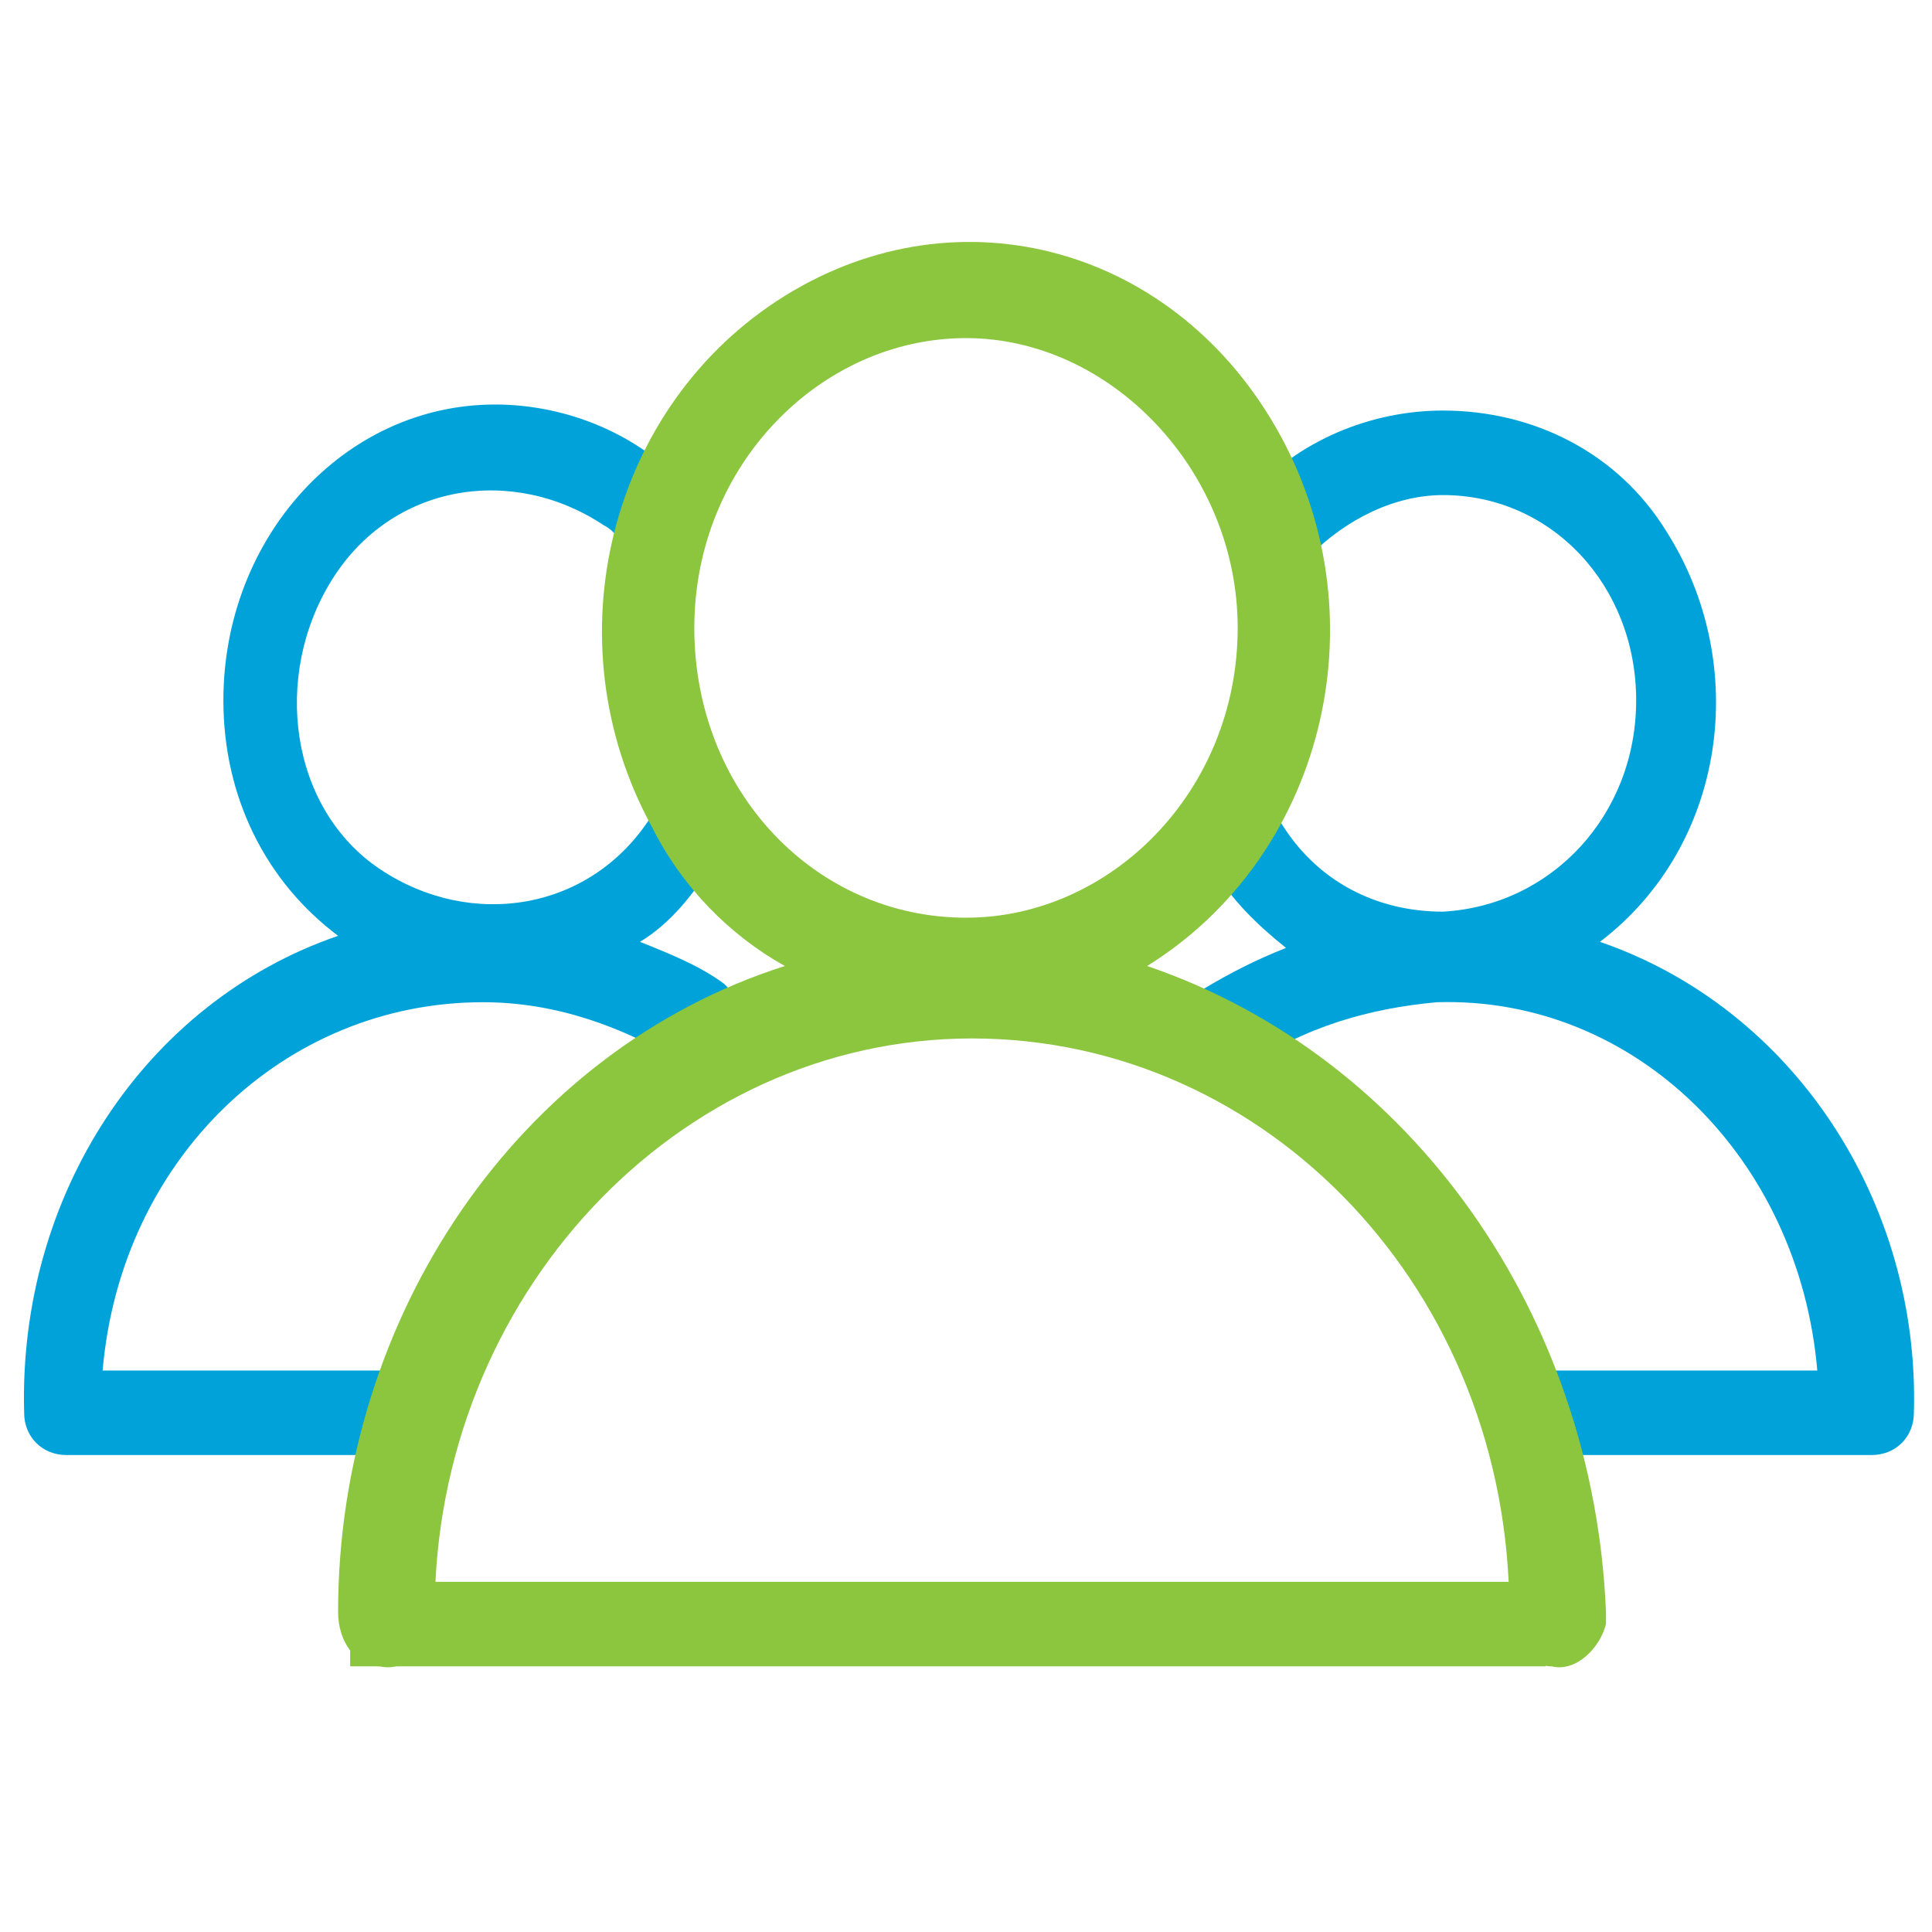 <?xml version="1.0" encoding="utf-8"?>
<!-- Generator: Adobe Illustrator 19.2.1, SVG Export Plug-In . SVG Version: 6.00 Build 0)  -->
<svg version="1.1" id="Layer_1" xmlns="http://www.w3.org/2000/svg" xmlns:xlink="http://www.w3.org/1999/xlink" x="0px" y="0px"
	 viewBox="0 0 32 32" style="enable-background:new 0 0 32 32;" xml:space="preserve">
<style type="text/css">
	.st0{fill:#00A3D9;}
	.st1{fill:#8CC63F;}
	.st2{fill:none;stroke:#8CC63F;stroke-width:1.4;stroke-miterlimit:10;}
</style>
<title>icon-user-group</title>
<g id="Shape_1_copy">
	<g id="Shape_1_copy-2">
		<path class="st0" d="M12,16.3c-0.4-0.3-0.9-0.5-1.4-0.7c0.5-0.3,0.9-0.8,1.2-1.3c0.2-0.3,0.2-0.8-0.1-1c0,0,0,0,0,0
			c-0.3-0.2-0.7-0.2-0.9,0.2c0,0,0,0,0,0c-1,1.6-3,1.9-4.5,0.9s-1.8-3.2-0.8-4.8s3-1.9,4.5-0.9c0.2,0.1,0.3,0.3,0.4,0.4
			c0.2,0.3,0.7,0.3,0.9,0.1c0,0,0,0,0.1-0.1c0.3-0.3,0.3-0.7,0-1c0,0,0,0,0,0c-0.8-0.9-2-1.4-3.2-1.4c-2.5,0-4.5,2.2-4.5,4.9
			c0,1.6,0.7,3,1.9,3.9c-3.2,1.1-5.3,4.3-5.2,7.9c0,0.4,0.3,0.7,0.7,0.7c0,0,0,0,0,0h5.2c0.4,0,0.7-0.3,0.7-0.7
			c0-0.4-0.3-0.7-0.7-0.7H1.7c0.3-3.5,3-6.1,6.3-6.1c1.2,0,2.3,0.4,3.3,1c0.3,0.2,0.7,0.1,0.9-0.3c0,0,0,0,0,0
			C12.4,17,12.3,16.6,12,16.3z"/>
	</g>
</g>
<g id="Shape_1_copy_2">
	<g id="Shape_1_copy_2-2">
		<path class="st0" d="M26.5,15.6c2.1-1.6,2.5-4.6,1.1-6.8c-0.8-1.3-2.2-2-3.7-2c-1.2,0-2.4,0.5-3.2,1.4c-0.3,0.3-0.3,0.7,0,1
			c0,0,0,0,0,0c0.2,0.3,0.7,0.3,0.9,0.1c0,0,0,0,0.1-0.1c0.6-0.6,1.4-1,2.2-1c1.8,0,3.2,1.5,3.2,3.4s-1.4,3.4-3.2,3.5
			c-1.1,0-2.1-0.5-2.7-1.5c-0.2-0.3-0.6-0.4-0.9-0.2c0,0,0,0,0,0c-0.3,0.2-0.4,0.7-0.2,1c0,0,0,0,0,0c0.3,0.5,0.7,0.9,1.2,1.3
			c-0.5,0.2-0.9,0.4-1.4,0.7c-0.3,0.2-0.4,0.6-0.2,1c0.2,0.3,0.6,0.5,0.9,0.3c0,0,0,0,0,0c1-0.7,2.1-1,3.2-1.1
			c3.3-0.1,6,2.6,6.3,6.1h-4.5c-0.4,0-0.7,0.3-0.7,0.7c0,0.4,0.3,0.7,0.7,0.7H31c0.4,0,0.7-0.3,0.7-0.7l0,0
			C31.8,19.9,29.7,16.7,26.5,15.6z"/>
	</g>
</g>
<g id="Shape_1">
	<g id="Shape_1-2">
		<path class="st1" d="M19,16c2.9-1.8,3.9-5.7,2.2-8.8c-1.7-3.1-5.3-4.1-8.2-2.3s-3.9,5.7-2.2,8.8c0.5,1,1.3,1.8,2.2,2.3
			c-4.4,1.4-7.4,5.8-7.4,10.7c0,0.5,0.3,0.9,0.7,0.9c0.4,0.1,0.8-0.3,0.9-0.7c0-0.1,0-0.1,0-0.2c0-5.2,4-9.5,8.9-9.5
			s8.9,4.2,8.9,9.5c0,0.5,0.3,0.9,0.7,0.9c0.4,0.1,0.8-0.3,0.9-0.7c0-0.1,0-0.1,0-0.2C26.4,21.8,23.4,17.5,19,16z M11.5,10.4
			c0-2.7,2.1-4.8,4.5-4.8s4.5,2.2,4.5,4.8c0,2.7-2.1,4.8-4.5,4.8C13.5,15.2,11.5,13.1,11.5,10.4z"/>
	</g>
</g>
<line class="st2" x1="5.8" y1="26.9" x2="25.6" y2="26.9"/>
</svg>
